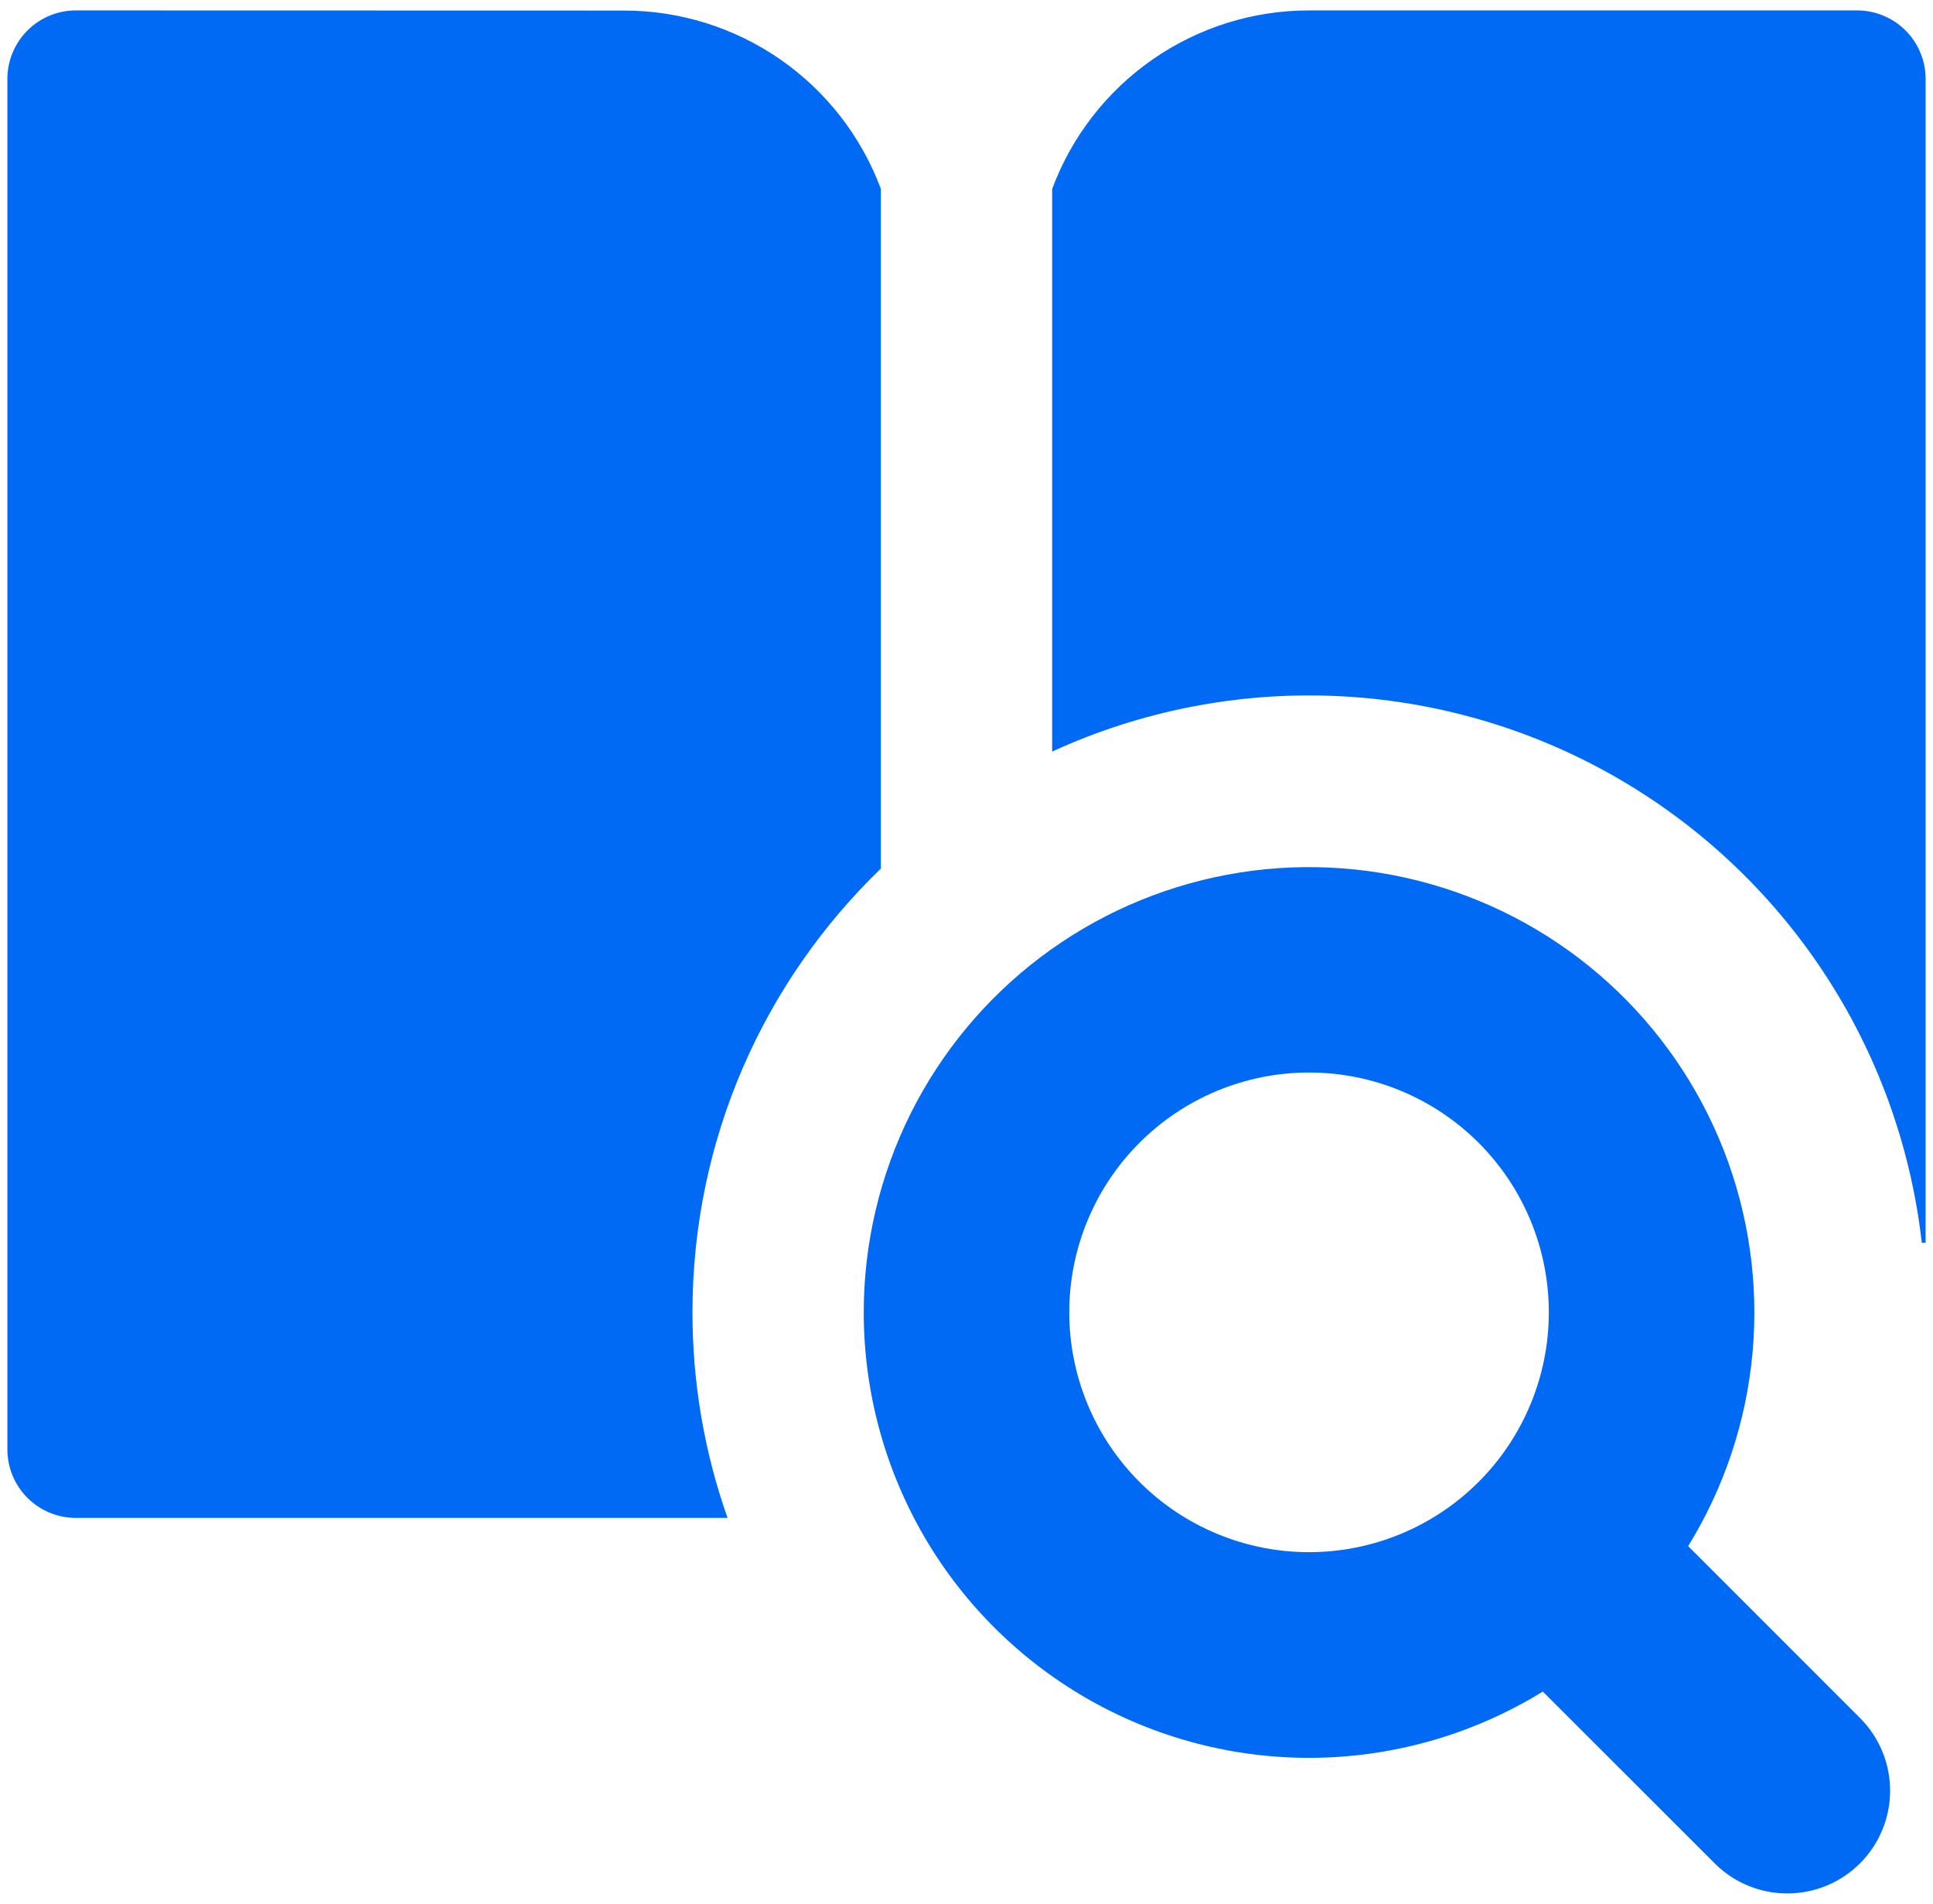 <svg width="131" height="129" viewBox="0 0 131 129" fill="none" xmlns="http://www.w3.org/2000/svg">
<path id="Vector" fill-rule="evenodd" clip-rule="evenodd" d="M5.143 0.706C3.911 0.706 2.731 1.195 1.86 2.066C0.989 2.936 0.5 4.117 0.5 5.349L0.5 98.206C0.5 99.437 0.989 100.618 1.86 101.489C2.731 102.36 3.911 102.849 5.143 102.849H49.306C47.728 98.374 46.925 93.664 46.929 88.92C46.929 77.118 51.822 66.449 59.696 58.853V12.796C58.373 9.247 55.995 6.188 52.883 4.028C49.771 1.869 46.074 0.713 42.286 0.715L5.143 0.706ZM71.304 12.805V50.923C77.307 48.17 83.878 46.88 90.477 47.157C97.076 47.435 103.515 49.273 109.266 52.521C115.017 55.768 119.916 60.333 123.562 65.84C127.208 71.347 129.497 77.64 130.24 84.203H130.5V5.349C130.5 4.117 130.011 2.936 129.14 2.066C128.269 1.195 127.089 0.706 125.857 0.706H88.714C84.924 0.705 81.225 1.864 78.113 4.027C75 6.19 72.624 9.253 71.304 12.805ZM88.714 72.67C84.404 72.67 80.271 74.382 77.224 77.43C74.176 80.477 72.464 84.61 72.464 88.92C72.464 93.23 74.176 97.363 77.224 100.411C80.271 103.458 84.404 105.17 88.714 105.17C93.024 105.17 97.157 103.458 100.205 100.411C103.252 97.363 104.964 93.23 104.964 88.92C104.964 84.61 103.252 80.477 100.205 77.43C97.157 74.382 93.024 72.67 88.714 72.67ZM58.536 88.92C58.538 84.255 59.621 79.654 61.7 75.478C63.78 71.303 66.799 67.666 70.521 64.853C74.243 62.041 78.566 60.13 83.151 59.27C87.736 58.41 92.458 58.625 96.946 59.898C101.434 61.17 105.566 63.466 109.018 66.604C112.469 69.743 115.146 73.638 116.838 77.986C118.53 82.333 119.191 87.013 118.769 91.659C118.348 96.305 116.855 100.79 114.408 104.762L126.136 116.489C127.405 117.802 128.108 119.561 128.093 121.387C128.078 123.213 127.346 124.96 126.056 126.252C124.765 127.544 123.018 128.277 121.192 128.294C119.366 128.311 117.607 127.61 116.293 126.342L104.556 114.614C99.983 117.434 94.74 118.982 89.369 119.099C83.998 119.215 78.694 117.896 74.003 115.277C69.312 112.658 65.405 108.835 62.686 104.201C59.967 99.568 58.535 94.292 58.536 88.92Z" fill="#006AF4"/>
</svg>
